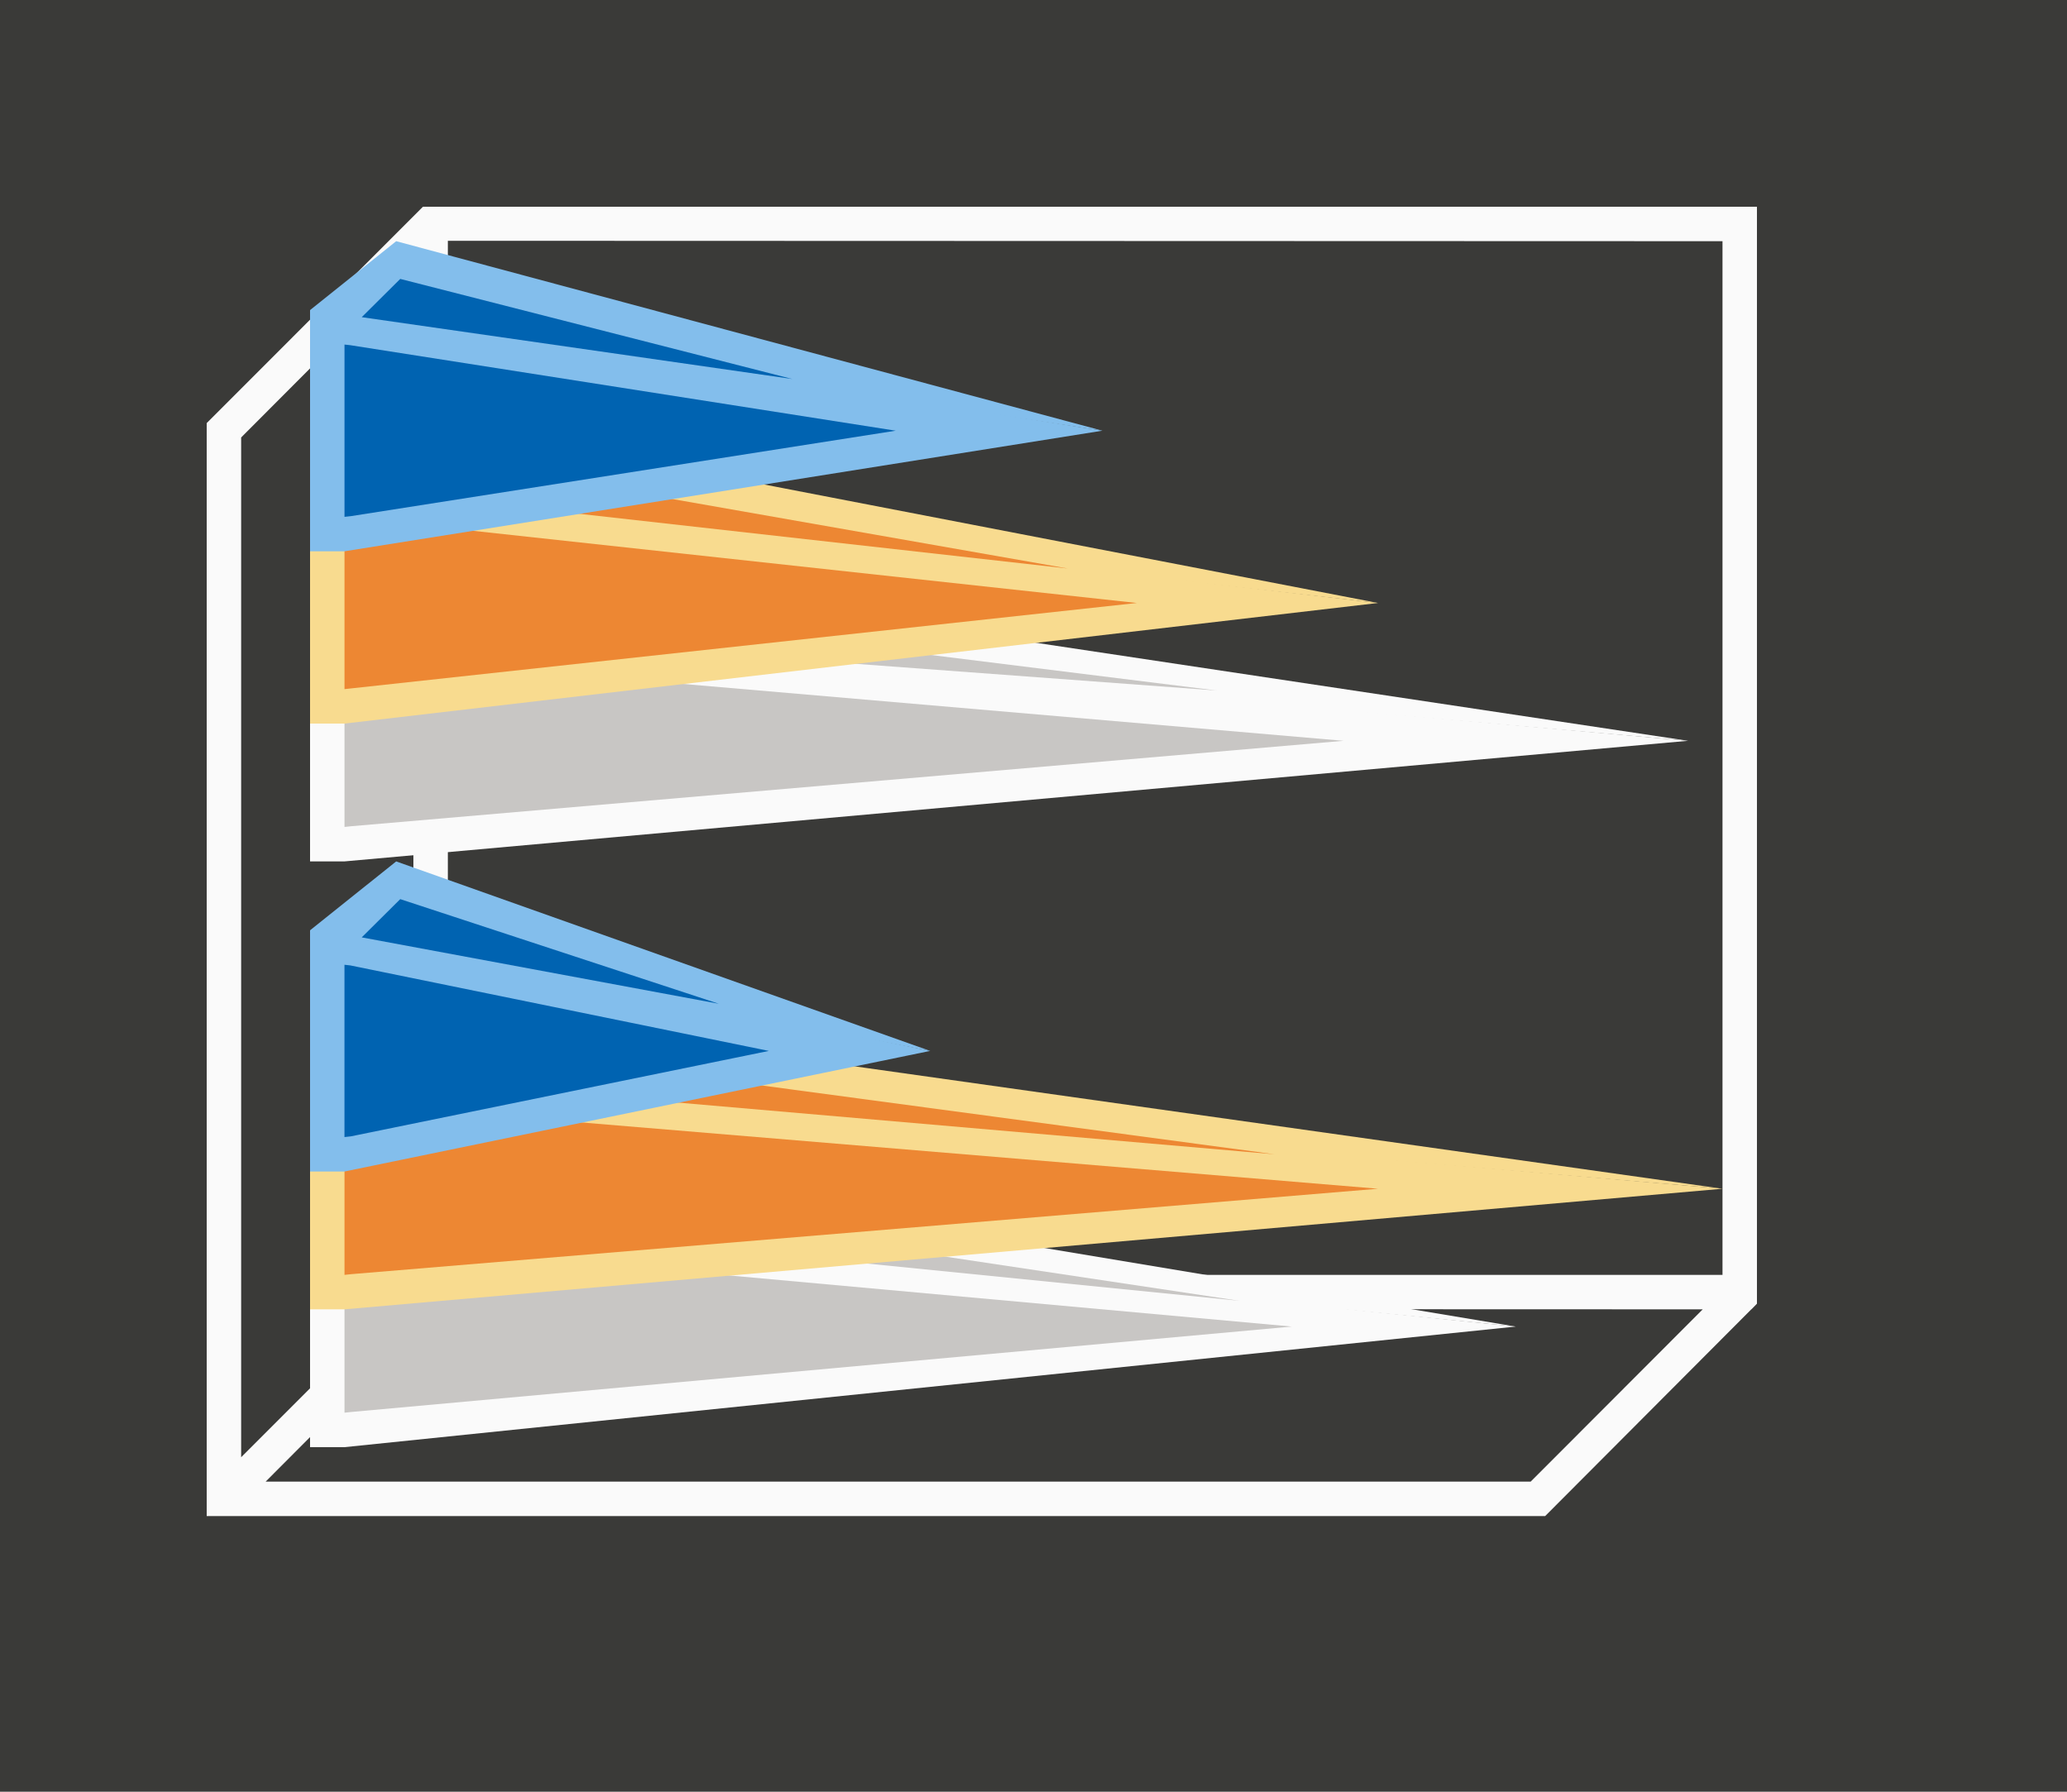 <svg height="52" viewBox="0 0 60 52" width="60" xmlns="http://www.w3.org/2000/svg"><path d="m0 0h60v52h-60z" fill="#3a3a38"/><path d="m12.277 6-5.277 5.279-1 1v30.721 1h38.852l5.984-6h.004l.16-.164v-.836-30-1zm.723.988 37 .012v30h-37zm-1 .697v29.314.291l-5 5.002v-29.596zm.709 30.303 36.717.012-4.994 5h-36.721z" fill="#fafafa"/><g transform="matrix(0 -1 -1 0 50 56)"><path d="m14 41h7v-1l-3.5-34-3.5 34z" fill="#fafafa"/><path d="m17.5 12.5-2.48 27.316-.02.184h5l-.018-.166z" fill="#c8c6c4"/><path d="m21 41 2-2-5.5-33z" fill="#fafafa"/><path d="m21.905 38.382-1.11 1.118-2.548-25.481z" fill="#c8c6c4"/></g><g transform="matrix(0 -1 -1 0 50 52)"><path d="m14 41h7v-1l-3.5-40-3.5 40z" fill="#f8db8f"/><path d="m17.5 10-2.48 29.816-.02.184h5l-.018-.166z" fill="#ed8733"/><path d="m21 41 2-2-5.5-39z" fill="#f8db8f"/><path d="m21.905 38.382-1.11 1.118-2.295-26.5z" fill="#ed8733"/></g><g transform="matrix(0 -1 -1 0 50.088 62.588)"><path d="m28.588 41.088h7v-1l-3.5-17-3.5 17z" fill="#83beec"/><path d="m32.088 27.771-2.48 12.134-.02.184h5l-.018-.166z" fill="#0063b1"/><path d="m35.588 41.088 2-2.5-5.5-15.5z" fill="#83beec"/><path d="m36.493 38.47-1.11 1.118-1.927-10.367z" fill="#0063b1"/></g><g transform="matrix(0 -1 -1 0 50 65)"><path d="m40 41h7v-1l-3.5-39-3.5 39z" fill="#fafafa"/><path d="m43.5 11-2.48 28.816-.02.184h5l-.018-.166z" fill="#c8c6c4"/><path d="m47 41 2.177-2.235-5.677-37.765z" fill="#fafafa"/><path d="m47.905 38.382-1.11 1.118-1.837-24.833z" fill="#c8c6c4"/></g><g transform="matrix(0 -1 -1 0 50 55)"><path d="m34 41h7v-1l-3.5-30-3.5 30z" fill="#f8db8f"/><path d="m37.5 17-2.48 22.816-.02.184h5l-.018-.166z" fill="#ed8733"/><path d="m41 41 2-2.5-5.5-28.5z" fill="#f8db8f"/><path d="m41.905 38.382-1.11 1.118-2.295-20.5z" fill="#ed8733"/></g><g transform="matrix(0 -1 -1 0 50 44)"><path d="m28 41h7v-1l-3.5-22-3.5 22z" fill="#83beec"/><path d="m31.5 24-2.48 15.816-.02.184h5l-.018-.166z" fill="#0063b1"/><path d="m35 41 2-2.5-5.5-20.5z" fill="#83beec"/><path d="m35.905 38.382-1.11 1.118-1.795-12.5z" fill="#0063b1"/></g></svg>